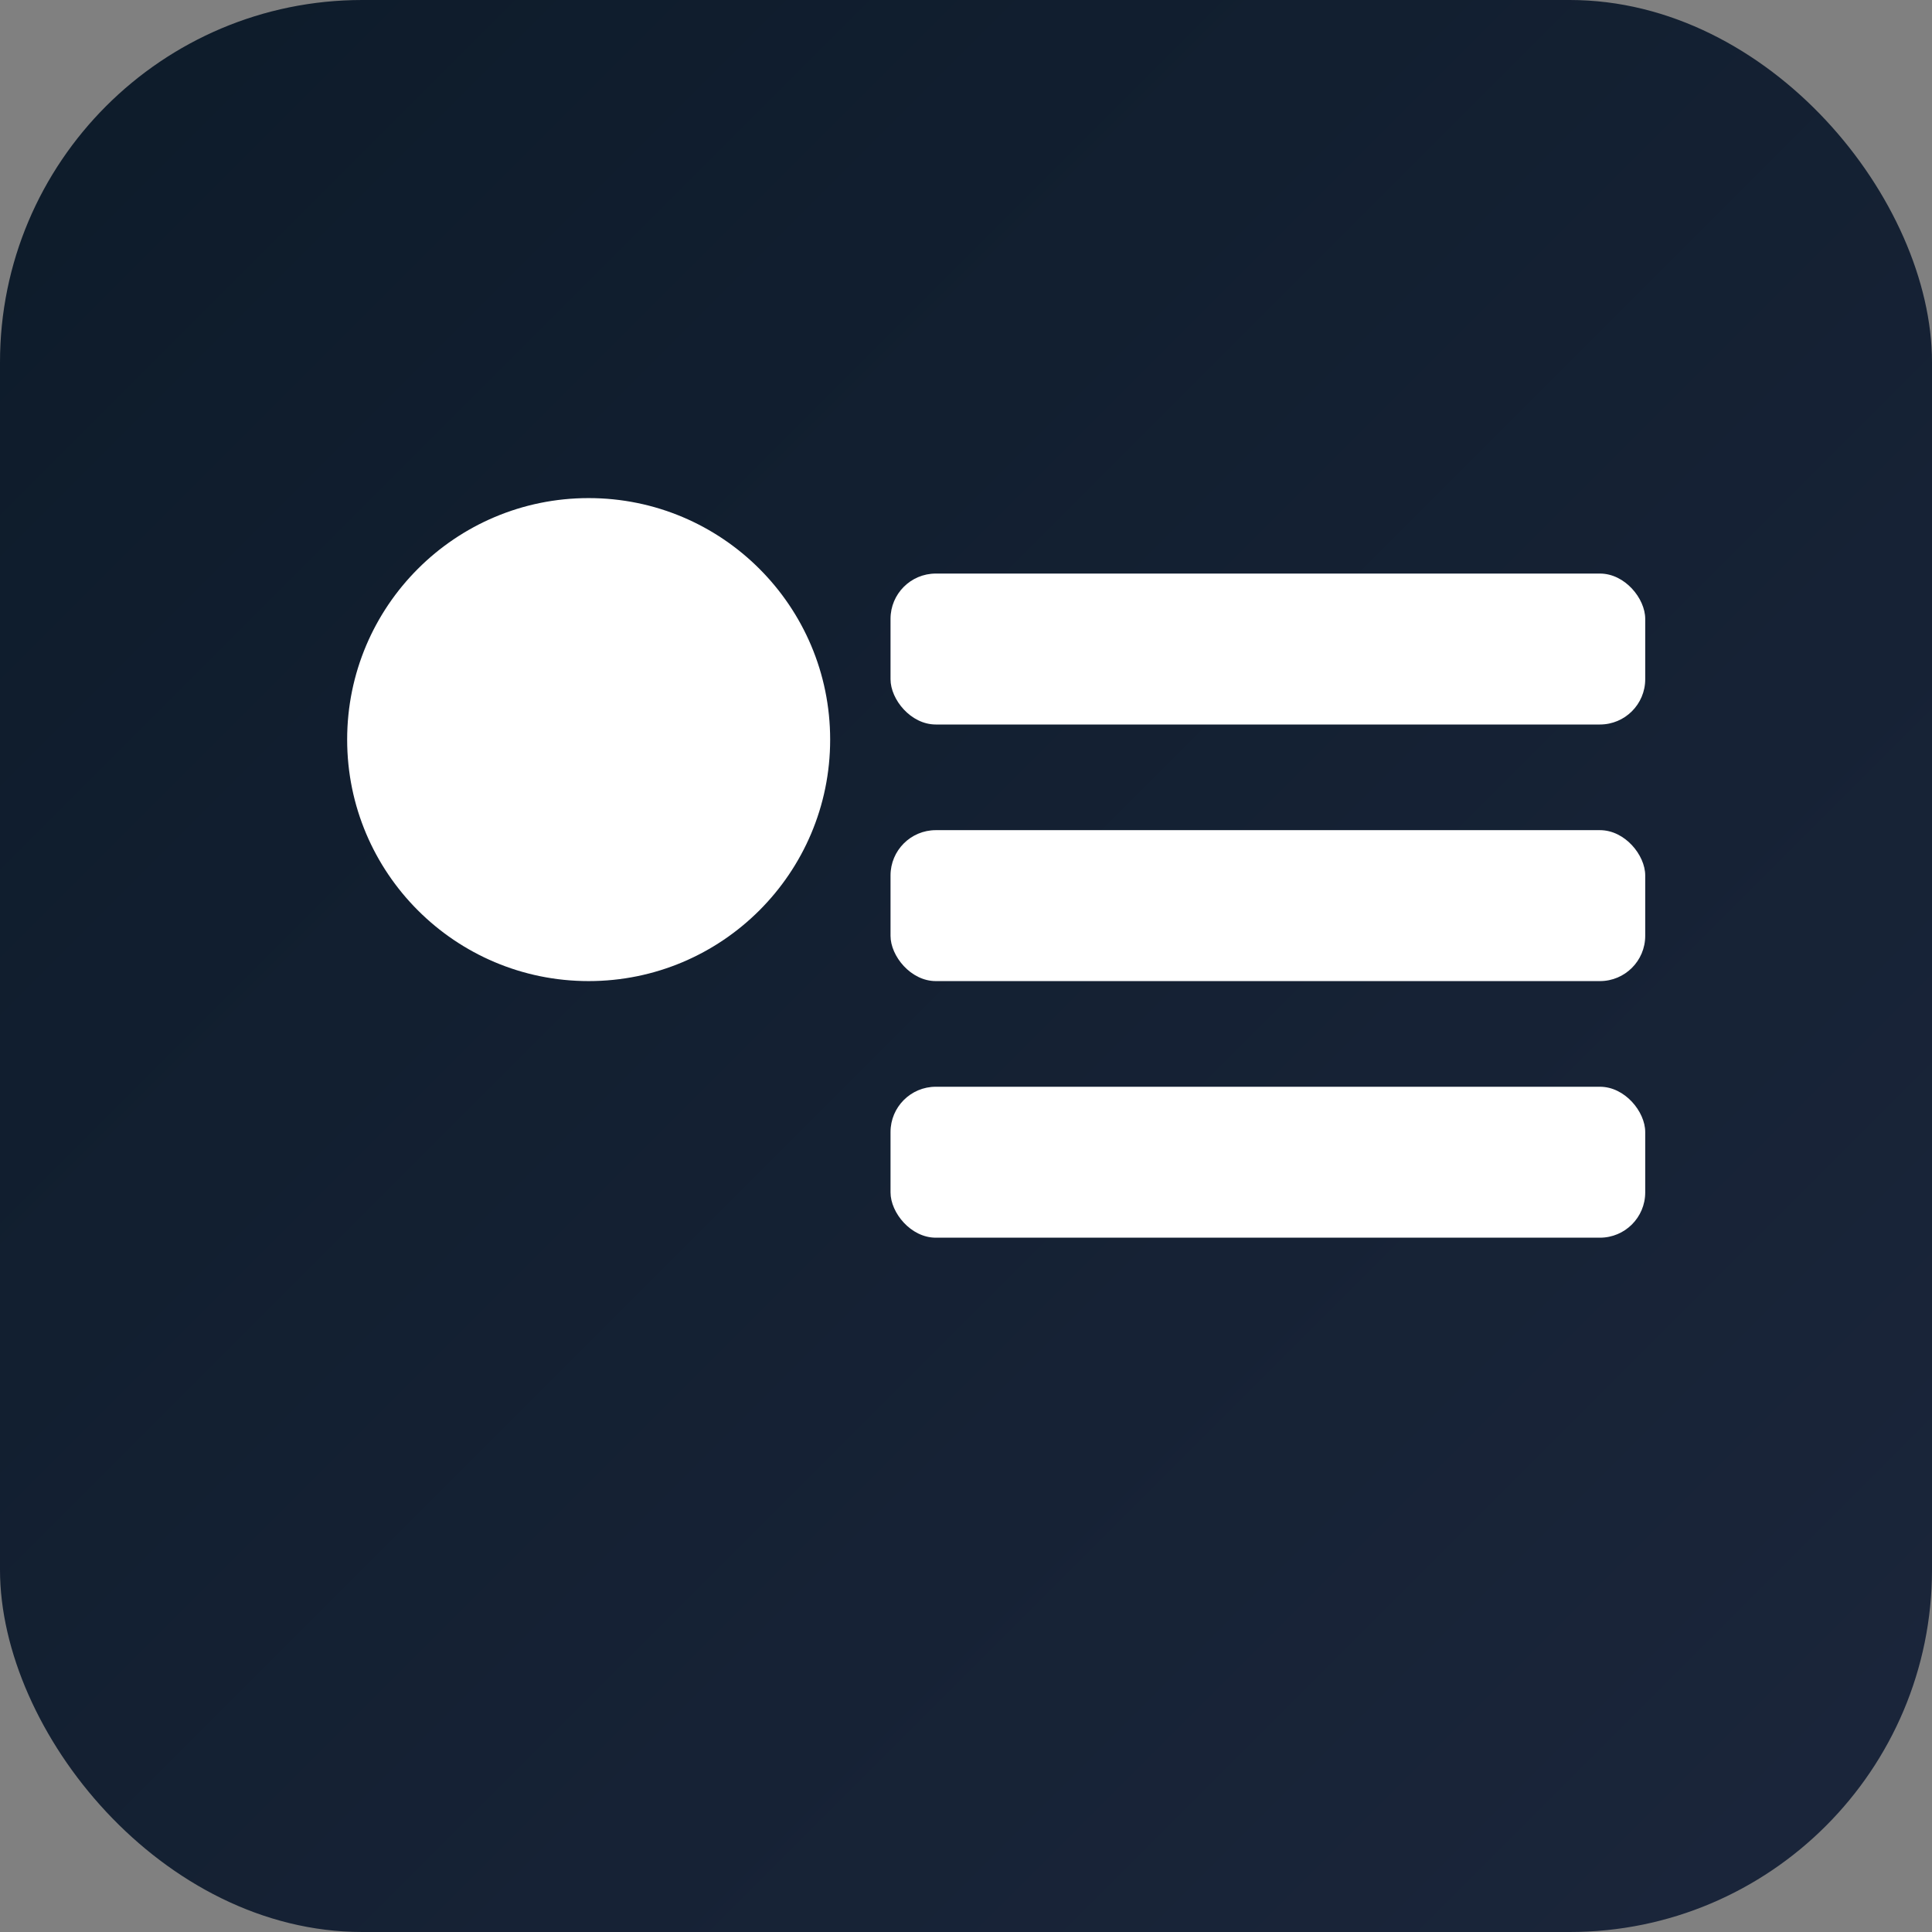 <svg xmlns="http://www.w3.org/2000/svg" viewBox="0 0 512 512">
  <rect x="0" y="0" width="512" height="512" fill="#808080" stroke="none"/>
  <defs>
    <linearGradient id="g" x1="0" y1="0" x2="1" y2="1">
      <stop offset="0%" stop-color="#0d1b2a"/>
      <stop offset="100%" stop-color="#1b263b"/>
    </linearGradient>
  </defs>
  <rect width="512" height="512" rx="96" fill="url(#g)"/>
  <g fill="#ffffff">
    <circle cx="156" cy="196" r="64"/>
    <rect x="236" y="152" width="200" height="40" rx="12"/>
    <rect x="236" y="220" width="200" height="40" rx="12"/>
    <rect x="236" y="288" width="200" height="40" rx="12"/>
  </g>
</svg>


